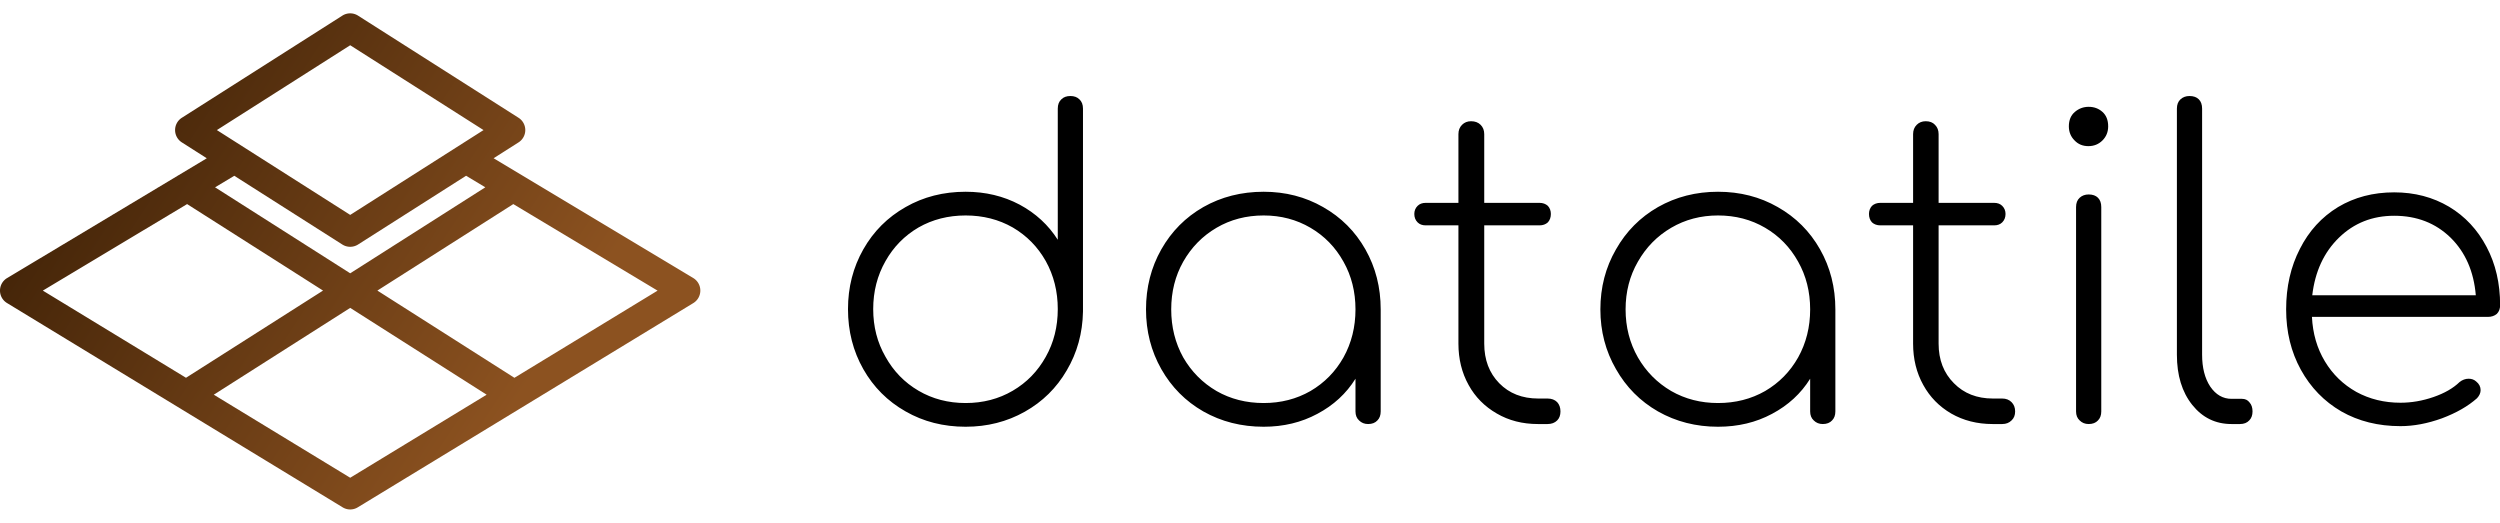 <svg xmlns="http://www.w3.org/2000/svg" viewBox="40 127 220 46">
    <g fill="#000000"
       transform="matrix(2.641,0,0,2.641,112.405,131.752)">
        <path d="M8.25 1.40L8.25 1.40Q8.44 1.40 8.55 1.51L8.55 1.51L8.55 1.51Q8.67 1.62 8.67 1.82L8.67 1.82L8.67 8.55L8.67 8.58L8.67 8.58Q8.65 9.66 8.13 10.54L8.13 10.54L8.13 10.54Q7.62 11.42 6.73 11.92L6.73 11.92L6.73 11.92Q5.84 12.42 4.76 12.42L4.76 12.42L4.76 12.42Q3.65 12.42 2.76 11.91L2.76 11.91L2.76 11.91Q1.86 11.40 1.35 10.50L1.35 10.50L1.35 10.50Q0.84 9.60 0.84 8.50L0.84 8.50L0.84 8.50Q0.84 7.41 1.35 6.51L1.35 6.51L1.35 6.51Q1.86 5.61 2.76 5.10L2.76 5.10L2.76 5.10Q3.65 4.59 4.76 4.59L4.76 4.59L4.76 4.59Q5.75 4.59 6.56 5.02L6.56 5.02L6.56 5.02Q7.36 5.45 7.83 6.19L7.83 6.19L7.83 1.82L7.83 1.82Q7.83 1.62 7.95 1.51L7.95 1.51L7.95 1.51Q8.06 1.40 8.25 1.40L8.25 1.40ZM4.76 11.63L4.76 11.63Q5.63 11.63 6.33 11.22L6.33 11.22L6.33 11.22Q7.03 10.81 7.43 10.09L7.43 10.09L7.43 10.09Q7.83 9.38 7.83 8.50L7.83 8.50L7.83 8.50Q7.83 7.62 7.43 6.90L7.43 6.90L7.43 6.90Q7.03 6.19 6.33 5.78L6.33 5.78L6.33 5.78Q5.63 5.38 4.76 5.38L4.76 5.38L4.76 5.38Q3.89 5.38 3.19 5.78L3.19 5.78L3.19 5.78Q2.49 6.19 2.09 6.90L2.09 6.90L2.09 6.90Q1.68 7.62 1.68 8.50L1.68 8.50L1.68 8.50Q1.68 9.38 2.09 10.09L2.09 10.09L2.09 10.09Q2.49 10.81 3.19 11.22L3.19 11.22L3.19 11.22Q3.89 11.63 4.76 11.63L4.76 11.63ZM14.69 4.59L14.69 4.59Q15.78 4.59 16.67 5.10L16.67 5.10L16.67 5.10Q17.57 5.61 18.08 6.51L18.08 6.51L18.08 6.51Q18.59 7.41 18.59 8.51L18.59 8.51L18.59 11.91L18.59 11.91Q18.59 12.10 18.48 12.21L18.48 12.21L18.48 12.21Q18.37 12.33 18.17 12.33L18.17 12.33L18.17 12.33Q17.99 12.33 17.87 12.21L17.87 12.21L17.87 12.21Q17.75 12.10 17.75 11.91L17.75 11.91L17.75 10.82L17.75 10.82Q17.29 11.56 16.48 11.99L16.48 11.99L16.48 11.99Q15.68 12.42 14.69 12.42L14.69 12.42L14.69 12.42Q13.58 12.42 12.68 11.91L12.68 11.91L12.68 11.91Q11.79 11.40 11.28 10.50L11.28 10.50L11.28 10.50Q10.77 9.60 10.77 8.51L10.77 8.51L10.77 8.51Q10.77 7.41 11.28 6.51L11.28 6.51L11.28 6.51Q11.79 5.61 12.68 5.10L12.68 5.10L12.68 5.10Q13.58 4.59 14.69 4.59L14.69 4.59ZM14.69 11.63L14.69 11.63Q15.55 11.63 16.25 11.23L16.25 11.23L16.25 11.23Q16.95 10.82 17.35 10.11L17.35 10.11L17.35 10.11Q17.75 9.39 17.75 8.51L17.75 8.51L17.75 8.51Q17.75 7.63 17.35 6.92L17.35 6.92L17.35 6.92Q16.95 6.20 16.25 5.79L16.25 5.79L16.25 5.79Q15.55 5.38 14.69 5.38L14.69 5.38L14.69 5.38Q13.82 5.38 13.12 5.79L13.12 5.79L13.12 5.79Q12.42 6.20 12.01 6.92L12.01 6.92L12.01 6.92Q11.61 7.63 11.61 8.51L11.61 8.51L11.61 8.51Q11.61 9.39 12.01 10.11L12.01 10.11L12.01 10.11Q12.42 10.82 13.12 11.23L13.12 11.23L13.12 11.23Q13.82 11.63 14.69 11.63L14.69 11.63ZM24.15 11.48L24.15 11.48Q24.35 11.48 24.47 11.60L24.47 11.60L24.47 11.60Q24.58 11.72 24.58 11.91L24.58 11.91L24.58 11.91Q24.58 12.10 24.47 12.21L24.47 12.21L24.47 12.21Q24.35 12.33 24.15 12.33L24.15 12.33L23.83 12.33L23.83 12.33Q23.06 12.33 22.46 11.98L22.46 11.98L22.46 11.98Q21.85 11.63 21.52 11.03L21.52 11.03L21.52 11.03Q21.18 10.42 21.18 9.65L21.18 9.65L21.18 5.71L20.09 5.71L20.09 5.71Q19.92 5.71 19.82 5.61L19.82 5.61L19.82 5.61Q19.71 5.50 19.71 5.33L19.71 5.33L19.71 5.33Q19.71 5.17 19.82 5.06L19.82 5.06L19.82 5.06Q19.92 4.96 20.09 4.96L20.09 4.96L21.18 4.96L21.18 2.67L21.18 2.67Q21.18 2.48 21.30 2.36L21.30 2.36L21.30 2.36Q21.42 2.24 21.60 2.24L21.60 2.24L21.60 2.24Q21.80 2.24 21.92 2.36L21.92 2.36L21.92 2.36Q22.04 2.48 22.04 2.67L22.04 2.67L22.04 4.96L23.88 4.96L23.88 4.96Q24.05 4.96 24.16 5.06L24.16 5.06L24.16 5.06Q24.26 5.17 24.26 5.33L24.26 5.33L24.26 5.33Q24.26 5.50 24.16 5.61L24.16 5.61L24.16 5.61Q24.05 5.71 23.88 5.71L23.88 5.71L22.04 5.71L22.04 9.65L22.04 9.65Q22.04 10.46 22.54 10.97L22.54 10.97L22.54 10.97Q23.04 11.48 23.84 11.48L23.84 11.48L24.15 11.48ZM29.83 4.59L29.83 4.59Q30.93 4.59 31.82 5.10L31.82 5.10L31.82 5.10Q32.72 5.61 33.23 6.51L33.23 6.51L33.23 6.51Q33.74 7.41 33.74 8.51L33.74 8.51L33.74 11.91L33.74 11.91Q33.74 12.10 33.63 12.21L33.63 12.21L33.63 12.21Q33.52 12.33 33.32 12.33L33.32 12.33L33.32 12.33Q33.14 12.33 33.02 12.21L33.02 12.21L33.02 12.21Q32.90 12.10 32.90 11.91L32.90 11.91L32.90 10.82L32.90 10.82Q32.44 11.56 31.63 11.99L31.63 11.99L31.63 11.99Q30.83 12.42 29.83 12.42L29.83 12.42L29.83 12.42Q28.73 12.42 27.83 11.91L27.83 11.91L27.83 11.91Q26.94 11.40 26.43 10.50L26.43 10.50L26.43 10.50Q25.91 9.60 25.91 8.51L25.91 8.51L25.91 8.51Q25.91 7.41 26.43 6.51L26.43 6.51L26.43 6.51Q26.94 5.61 27.83 5.10L27.83 5.10L27.83 5.10Q28.73 4.59 29.83 4.59L29.83 4.59ZM29.83 11.63L29.83 11.63Q30.70 11.63 31.40 11.23L31.40 11.23L31.40 11.23Q32.10 10.82 32.50 10.11L32.50 10.11L32.50 10.11Q32.90 9.39 32.90 8.51L32.90 8.51L32.90 8.51Q32.90 7.63 32.50 6.92L32.50 6.92L32.50 6.92Q32.10 6.20 31.40 5.79L31.40 5.79L31.40 5.79Q30.70 5.38 29.83 5.38L29.83 5.38L29.83 5.38Q28.97 5.38 28.27 5.79L28.27 5.79L28.27 5.79Q27.57 6.20 27.16 6.92L27.16 6.92L27.16 6.92Q26.75 7.63 26.75 8.51L26.75 8.51L26.75 8.51Q26.75 9.39 27.16 10.11L27.16 10.11L27.16 10.11Q27.57 10.82 28.27 11.23L28.27 11.23L28.27 11.23Q28.97 11.63 29.83 11.63L29.83 11.63ZM39.30 11.48L39.30 11.48Q39.49 11.48 39.61 11.60L39.61 11.60L39.61 11.60Q39.73 11.72 39.73 11.91L39.73 11.91L39.73 11.91Q39.73 12.10 39.61 12.21L39.61 12.21L39.61 12.21Q39.49 12.33 39.30 12.33L39.30 12.33L38.98 12.33L38.98 12.33Q38.21 12.33 37.60 11.98L37.60 11.98L37.60 11.98Q37.00 11.63 36.67 11.03L36.67 11.03L36.67 11.03Q36.33 10.42 36.33 9.65L36.33 9.65L36.33 5.71L35.24 5.71L35.24 5.71Q35.07 5.71 34.96 5.61L34.96 5.61L34.96 5.61Q34.86 5.50 34.86 5.33L34.86 5.33L34.86 5.33Q34.86 5.17 34.96 5.06L34.96 5.06L34.96 5.06Q35.07 4.96 35.24 4.96L35.24 4.96L36.33 4.96L36.33 2.67L36.33 2.67Q36.33 2.48 36.45 2.36L36.45 2.36L36.45 2.36Q36.57 2.24 36.75 2.24L36.75 2.24L36.75 2.24Q36.95 2.24 37.06 2.36L37.06 2.36L37.06 2.36Q37.18 2.48 37.18 2.67L37.18 2.67L37.18 4.96L39.03 4.96L39.03 4.96Q39.20 4.96 39.30 5.06L39.30 5.06L39.30 5.06Q39.41 5.17 39.41 5.33L39.41 5.33L39.41 5.33Q39.41 5.50 39.30 5.61L39.30 5.61L39.30 5.61Q39.20 5.71 39.03 5.71L39.03 5.71L37.18 5.71L37.18 9.65L37.18 9.65Q37.18 10.46 37.69 10.97L37.69 10.97L37.69 10.97Q38.19 11.48 38.99 11.48L38.99 11.48L39.30 11.48ZM41.76 5.10L41.76 5.10Q41.76 4.90 41.88 4.79L41.88 4.79L41.88 4.79Q42 4.68 42.18 4.68L42.18 4.68L42.18 4.68Q42.38 4.68 42.49 4.79L42.49 4.79L42.49 4.79Q42.60 4.90 42.60 5.10L42.60 5.10L42.60 11.91L42.60 11.91Q42.60 12.10 42.49 12.21L42.49 12.21L42.49 12.21Q42.38 12.33 42.18 12.33L42.18 12.33L42.18 12.33Q42 12.33 41.88 12.21L41.88 12.21L41.88 12.21Q41.76 12.10 41.76 11.91L41.76 11.91L41.76 5.10ZM42.18 1.76L42.18 1.76Q42.45 1.76 42.64 1.93L42.64 1.93L42.64 1.93Q42.83 2.10 42.83 2.41L42.83 2.41L42.83 2.41Q42.83 2.69 42.64 2.88L42.64 2.88L42.64 2.88Q42.45 3.07 42.17 3.07L42.17 3.07L42.17 3.07Q41.89 3.07 41.71 2.88L41.71 2.88L41.71 2.88Q41.52 2.69 41.52 2.41L41.52 2.41L41.52 2.41Q41.52 2.10 41.72 1.93L41.72 1.93L41.72 1.93Q41.92 1.76 42.18 1.76L42.18 1.76ZM45.12 1.82L45.12 1.82Q45.12 1.62 45.24 1.51L45.24 1.51L45.24 1.51Q45.36 1.40 45.54 1.40L45.54 1.40L45.54 1.40Q45.74 1.40 45.85 1.51L45.85 1.51L45.85 1.51Q45.96 1.62 45.96 1.82L45.96 1.82L45.96 10.02L45.96 10.02Q45.96 10.67 46.23 11.08L46.23 11.08L46.23 11.08Q46.51 11.49 46.94 11.49L46.94 11.49L47.29 11.49L47.29 11.49Q47.45 11.49 47.54 11.61L47.54 11.61L47.54 11.61Q47.64 11.72 47.64 11.91L47.64 11.91L47.64 11.91Q47.64 12.10 47.53 12.21L47.53 12.21L47.53 12.21Q47.42 12.33 47.22 12.33L47.22 12.33L46.94 12.33L46.94 12.33Q46.14 12.33 45.63 11.69L45.63 11.69L45.63 11.69Q45.12 11.05 45.12 10.02L45.12 10.02L45.12 1.82ZM52.36 4.61L52.36 4.61Q53.38 4.61 54.19 5.09L54.19 5.09L54.19 5.09Q54.99 5.57 55.44 6.43L55.44 6.43L55.44 6.43Q55.89 7.28 55.89 8.37L55.89 8.37L55.89 8.37Q55.89 8.55 55.78 8.66L55.78 8.66L55.78 8.66Q55.66 8.76 55.48 8.76L55.48 8.76L49.62 8.76L49.62 8.76Q49.66 9.59 50.05 10.24L50.05 10.24L50.05 10.24Q50.44 10.89 51.10 11.26L51.10 11.26L51.10 11.26Q51.76 11.62 52.57 11.62L52.57 11.62L52.57 11.62Q53.12 11.62 53.67 11.43L53.67 11.43L53.67 11.43Q54.22 11.24 54.54 10.93L54.54 10.93L54.54 10.93Q54.68 10.82 54.84 10.82L54.84 10.82L54.84 10.82Q54.99 10.82 55.09 10.91L55.09 10.91L55.09 10.91Q55.24 11.03 55.24 11.20L55.24 11.20L55.24 11.20Q55.24 11.34 55.12 11.47L55.12 11.47L55.12 11.47Q54.67 11.87 53.95 12.14L53.95 12.14L53.95 12.14Q53.23 12.40 52.57 12.40L52.57 12.40L52.57 12.40Q51.46 12.40 50.60 11.91L50.60 11.91L50.60 11.91Q49.74 11.41 49.25 10.52L49.25 10.52L49.25 10.52Q48.76 9.63 48.76 8.51L48.76 8.51L48.76 8.51Q48.76 7.38 49.22 6.49L49.22 6.49L49.22 6.49Q49.67 5.60 50.49 5.10L50.49 5.10L50.49 5.10Q51.31 4.61 52.36 4.61L52.36 4.61ZM52.36 5.39L52.36 5.39Q51.27 5.39 50.52 6.12L50.52 6.12L50.52 6.12Q49.77 6.85 49.63 8.04L49.63 8.04L55.08 8.04L55.08 8.04Q54.98 6.85 54.24 6.12L54.24 6.12L54.24 6.12Q53.49 5.39 52.36 5.39L52.36 5.39Z"></path>
    </g>
    <defs>
        <linearGradient gradientTransform="rotate(25)"
                        id="30190931-855e-4ddd-b807-9cb2a01de649" x1="0%" y1="0%" x2="100%" y2="0%">
            <stop offset="0%"
                  style="stop-color: #301802; stop-opacity: 1;"></stop>
            <stop offset="100%"
                  style="stop-color: #8c5220; stop-opacity: 1;"></stop>
        </linearGradient>
    </defs>
    <g stroke="none" fill="url(#30190931-855e-4ddd-b807-9cb2a01de649)"
       transform="matrix(2.568,0,0,2.568,40.002,119.187)">
        <path d="M23.757 12.571l-6.843-4.106.854-.543a.5.5 0 0 0 0-.844l-5.5-3.5a.501.501 0 0 0-.537 0l-5.5 3.5a.5.5 0 0 0 0 .844l.854.544-6.842 4.105a.499.499 0 0 0-.003.856l11.5 7a.497.497 0 0 0 .52 0l11.5-7a.502.502 0 0 0-.003-.856zM12 4.593L16.569 7.5 12 10.407 7.431 7.5 12 4.593zm-.269 6.829a.503.503 0 0 0 .537 0l3.703-2.357.659.396L12 12.408 7.369 9.461l.659-.395 3.703 2.356zm-5.32-1.386L11.069 13l-4.696 2.988-4.906-2.987 4.944-2.965zM12 19.414l-4.675-2.846L12 13.593l4.675 2.975L12 19.414zm5.627-3.425L12.931 13l4.658-2.964 4.944 2.966-4.906 2.987z"></path>
    </g>
</svg>
